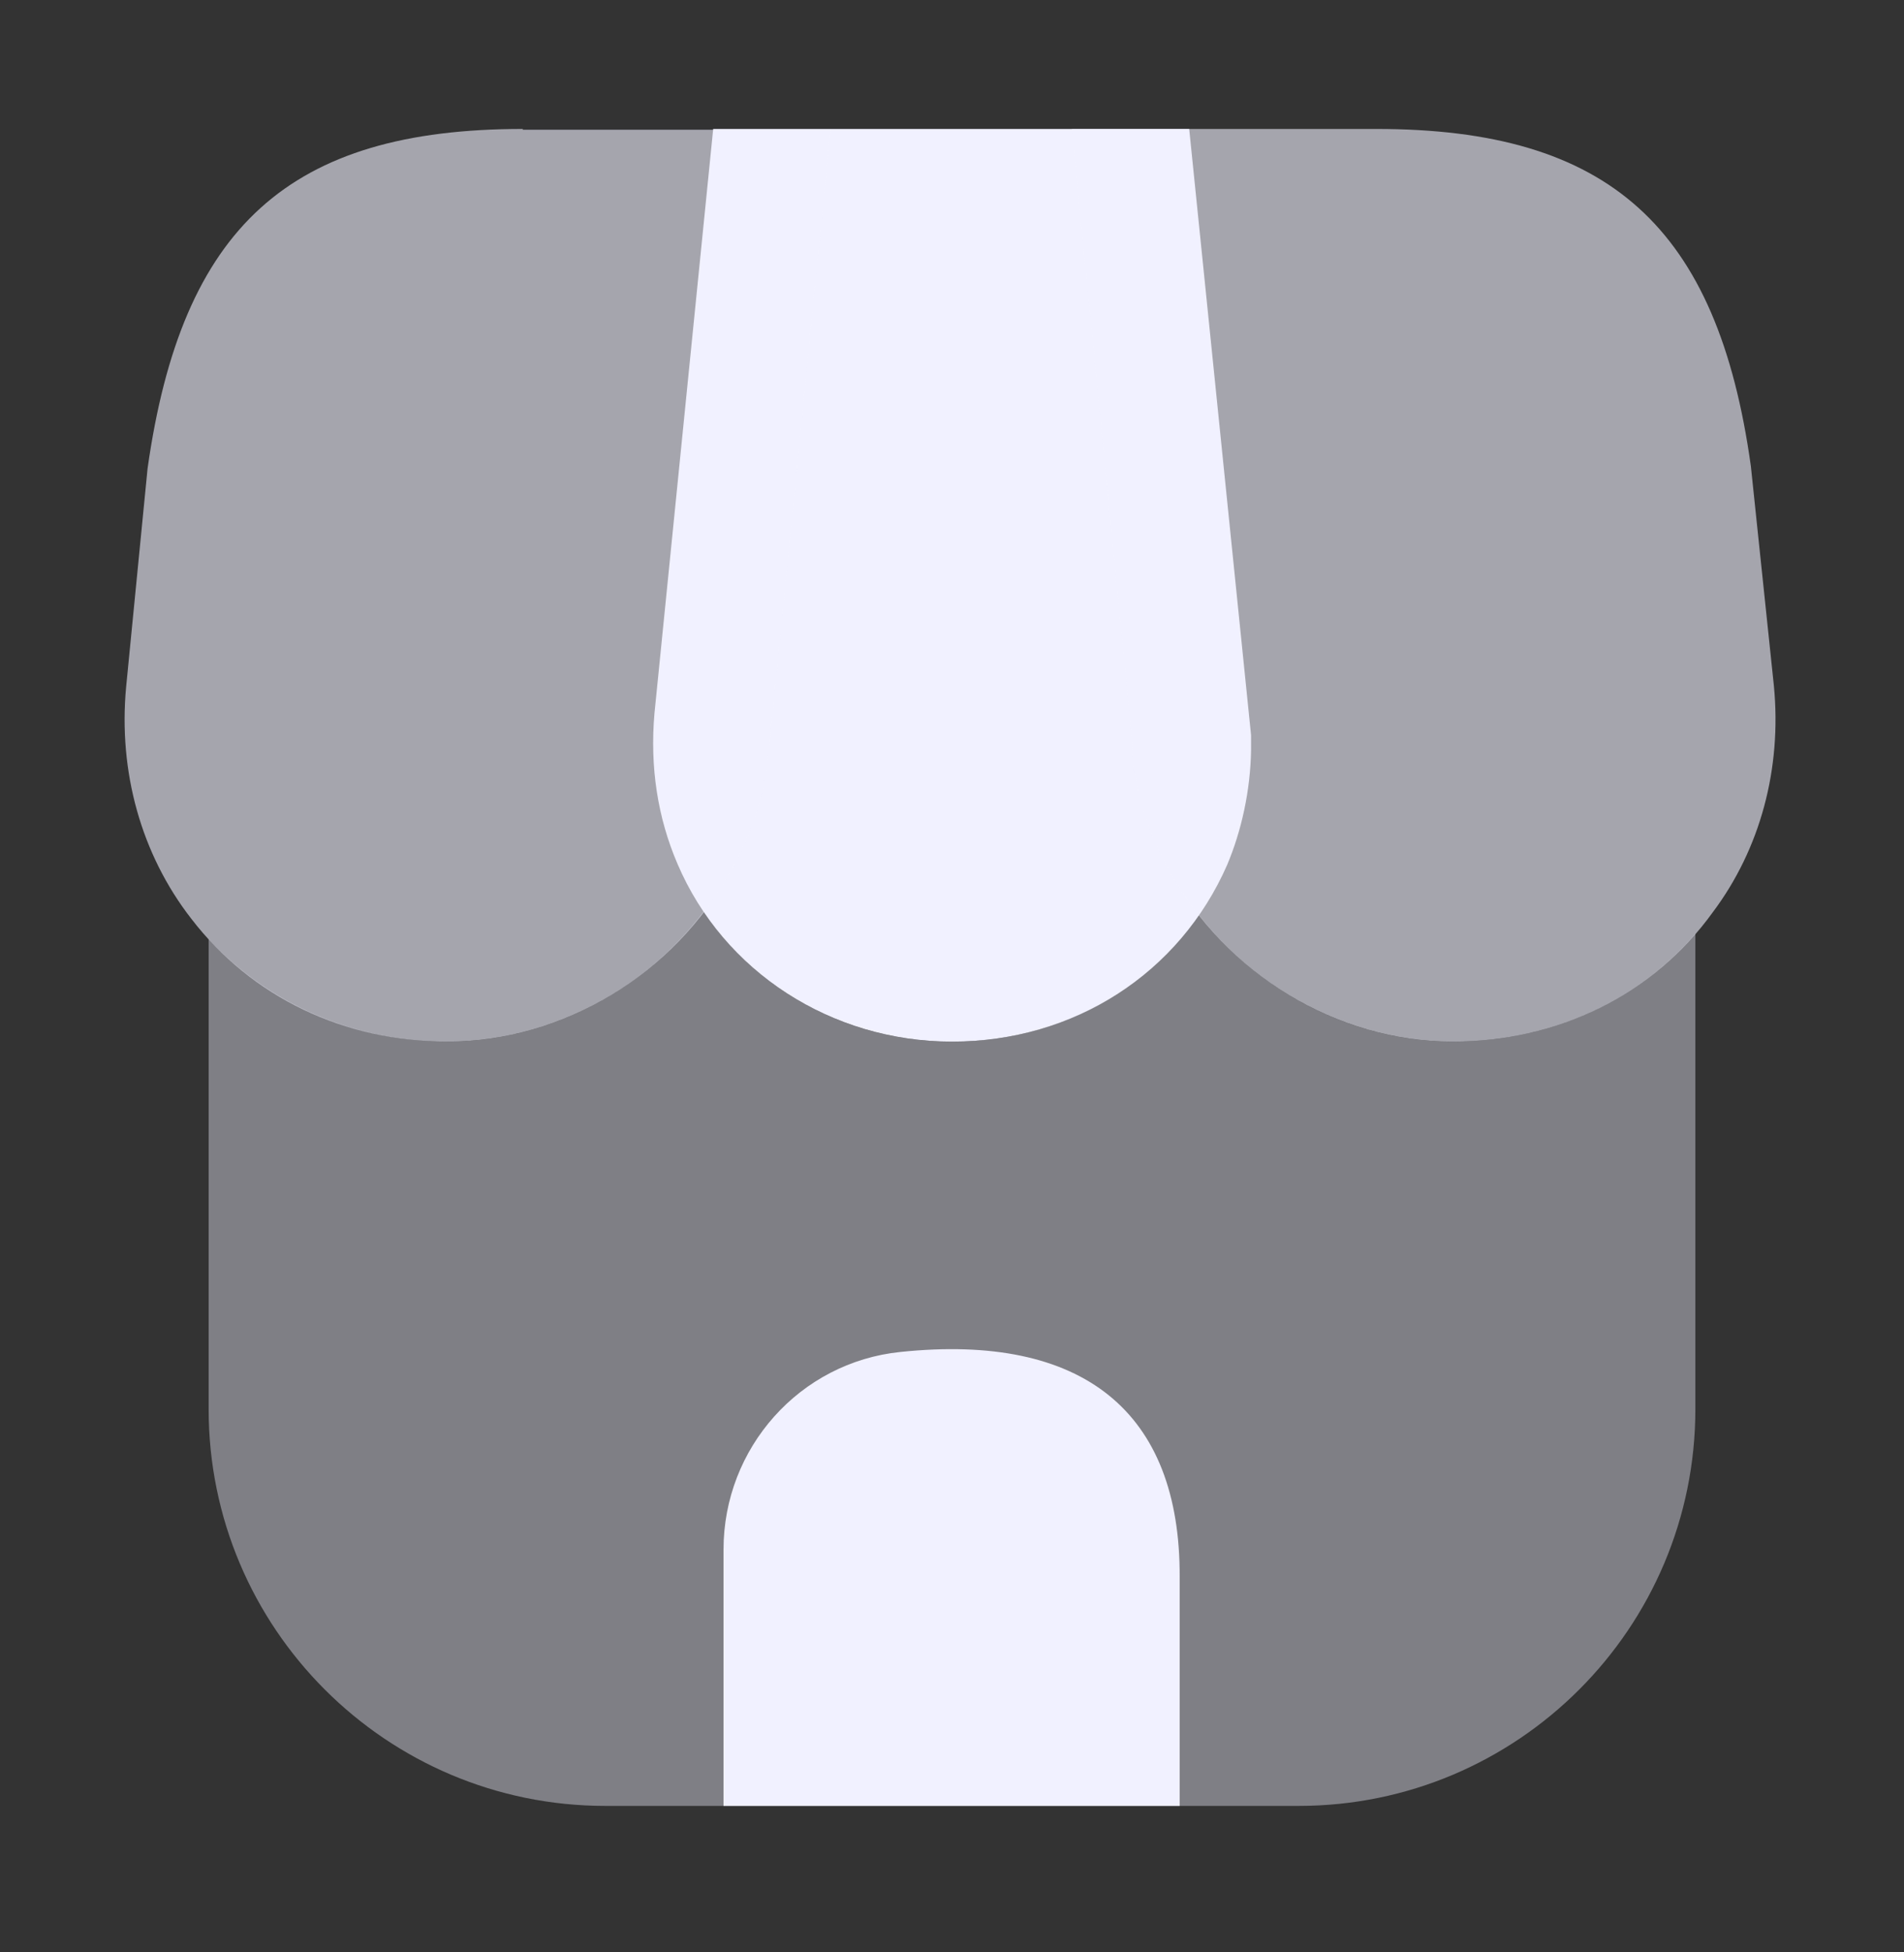 <svg width="40" height="41" viewBox="0 0 40 41" fill="none" xmlns="http://www.w3.org/2000/svg">
<rect x="0" y="0" width="40" height="41" fill="#333333" stroke="none"/>
<path opacity="0.4" d="M35.617 19.608V29.591C35.617 34.191 31.883 37.924 27.283 37.924H12.717C8.117 37.924 4.383 34.191 4.383 29.591V19.724C5.65 21.091 7.45 21.874 9.4 21.874C11.5 21.874 13.517 20.824 14.783 19.141C15.917 20.824 17.85 21.874 20 21.874C22.133 21.874 24.033 20.874 25.183 19.207C26.467 20.858 28.45 21.874 30.517 21.874C32.533 21.874 34.367 21.058 35.617 19.608Z" fill="#F1F1FF"/>
<path d="M24.983 2.708H14.983L13.75 14.974C13.65 16.108 13.817 17.174 14.233 18.141C15.2 20.407 17.467 21.874 20 21.874C22.567 21.874 24.783 20.441 25.783 18.157C26.083 17.441 26.267 16.608 26.283 15.758V15.441L24.983 2.708Z" fill="#F1F1FF"/>
<path opacity="0.6" d="M37.267 14.408L36.783 9.791C36.083 4.758 33.8 2.708 28.917 2.708H22.517L23.75 15.207C23.767 15.374 23.783 15.557 23.783 15.874C23.883 16.741 24.15 17.541 24.55 18.258C25.75 20.457 28.083 21.874 30.517 21.874C32.733 21.874 34.733 20.891 35.983 19.157C36.983 17.824 37.433 16.141 37.267 14.408Z" fill="#F1F1FF"/>
<path opacity="0.6" d="M10.983 2.708C6.083 2.708 3.817 4.758 3.1 9.841L2.65 14.424C2.483 16.207 2.967 17.941 4.017 19.291C5.283 20.941 7.233 21.874 9.4 21.874C11.833 21.874 14.167 20.457 15.35 18.291C15.783 17.541 16.067 16.674 16.15 15.774L17.45 2.724H10.983V2.708Z" fill="#F1F1FF"/>
<path d="M18.917 28.391C16.8 28.608 15.2 30.407 15.2 32.541V37.924H24.783V33.124C24.8 29.641 22.75 27.991 18.917 28.391Z" fill="#F1F1FF"/>
</svg>
